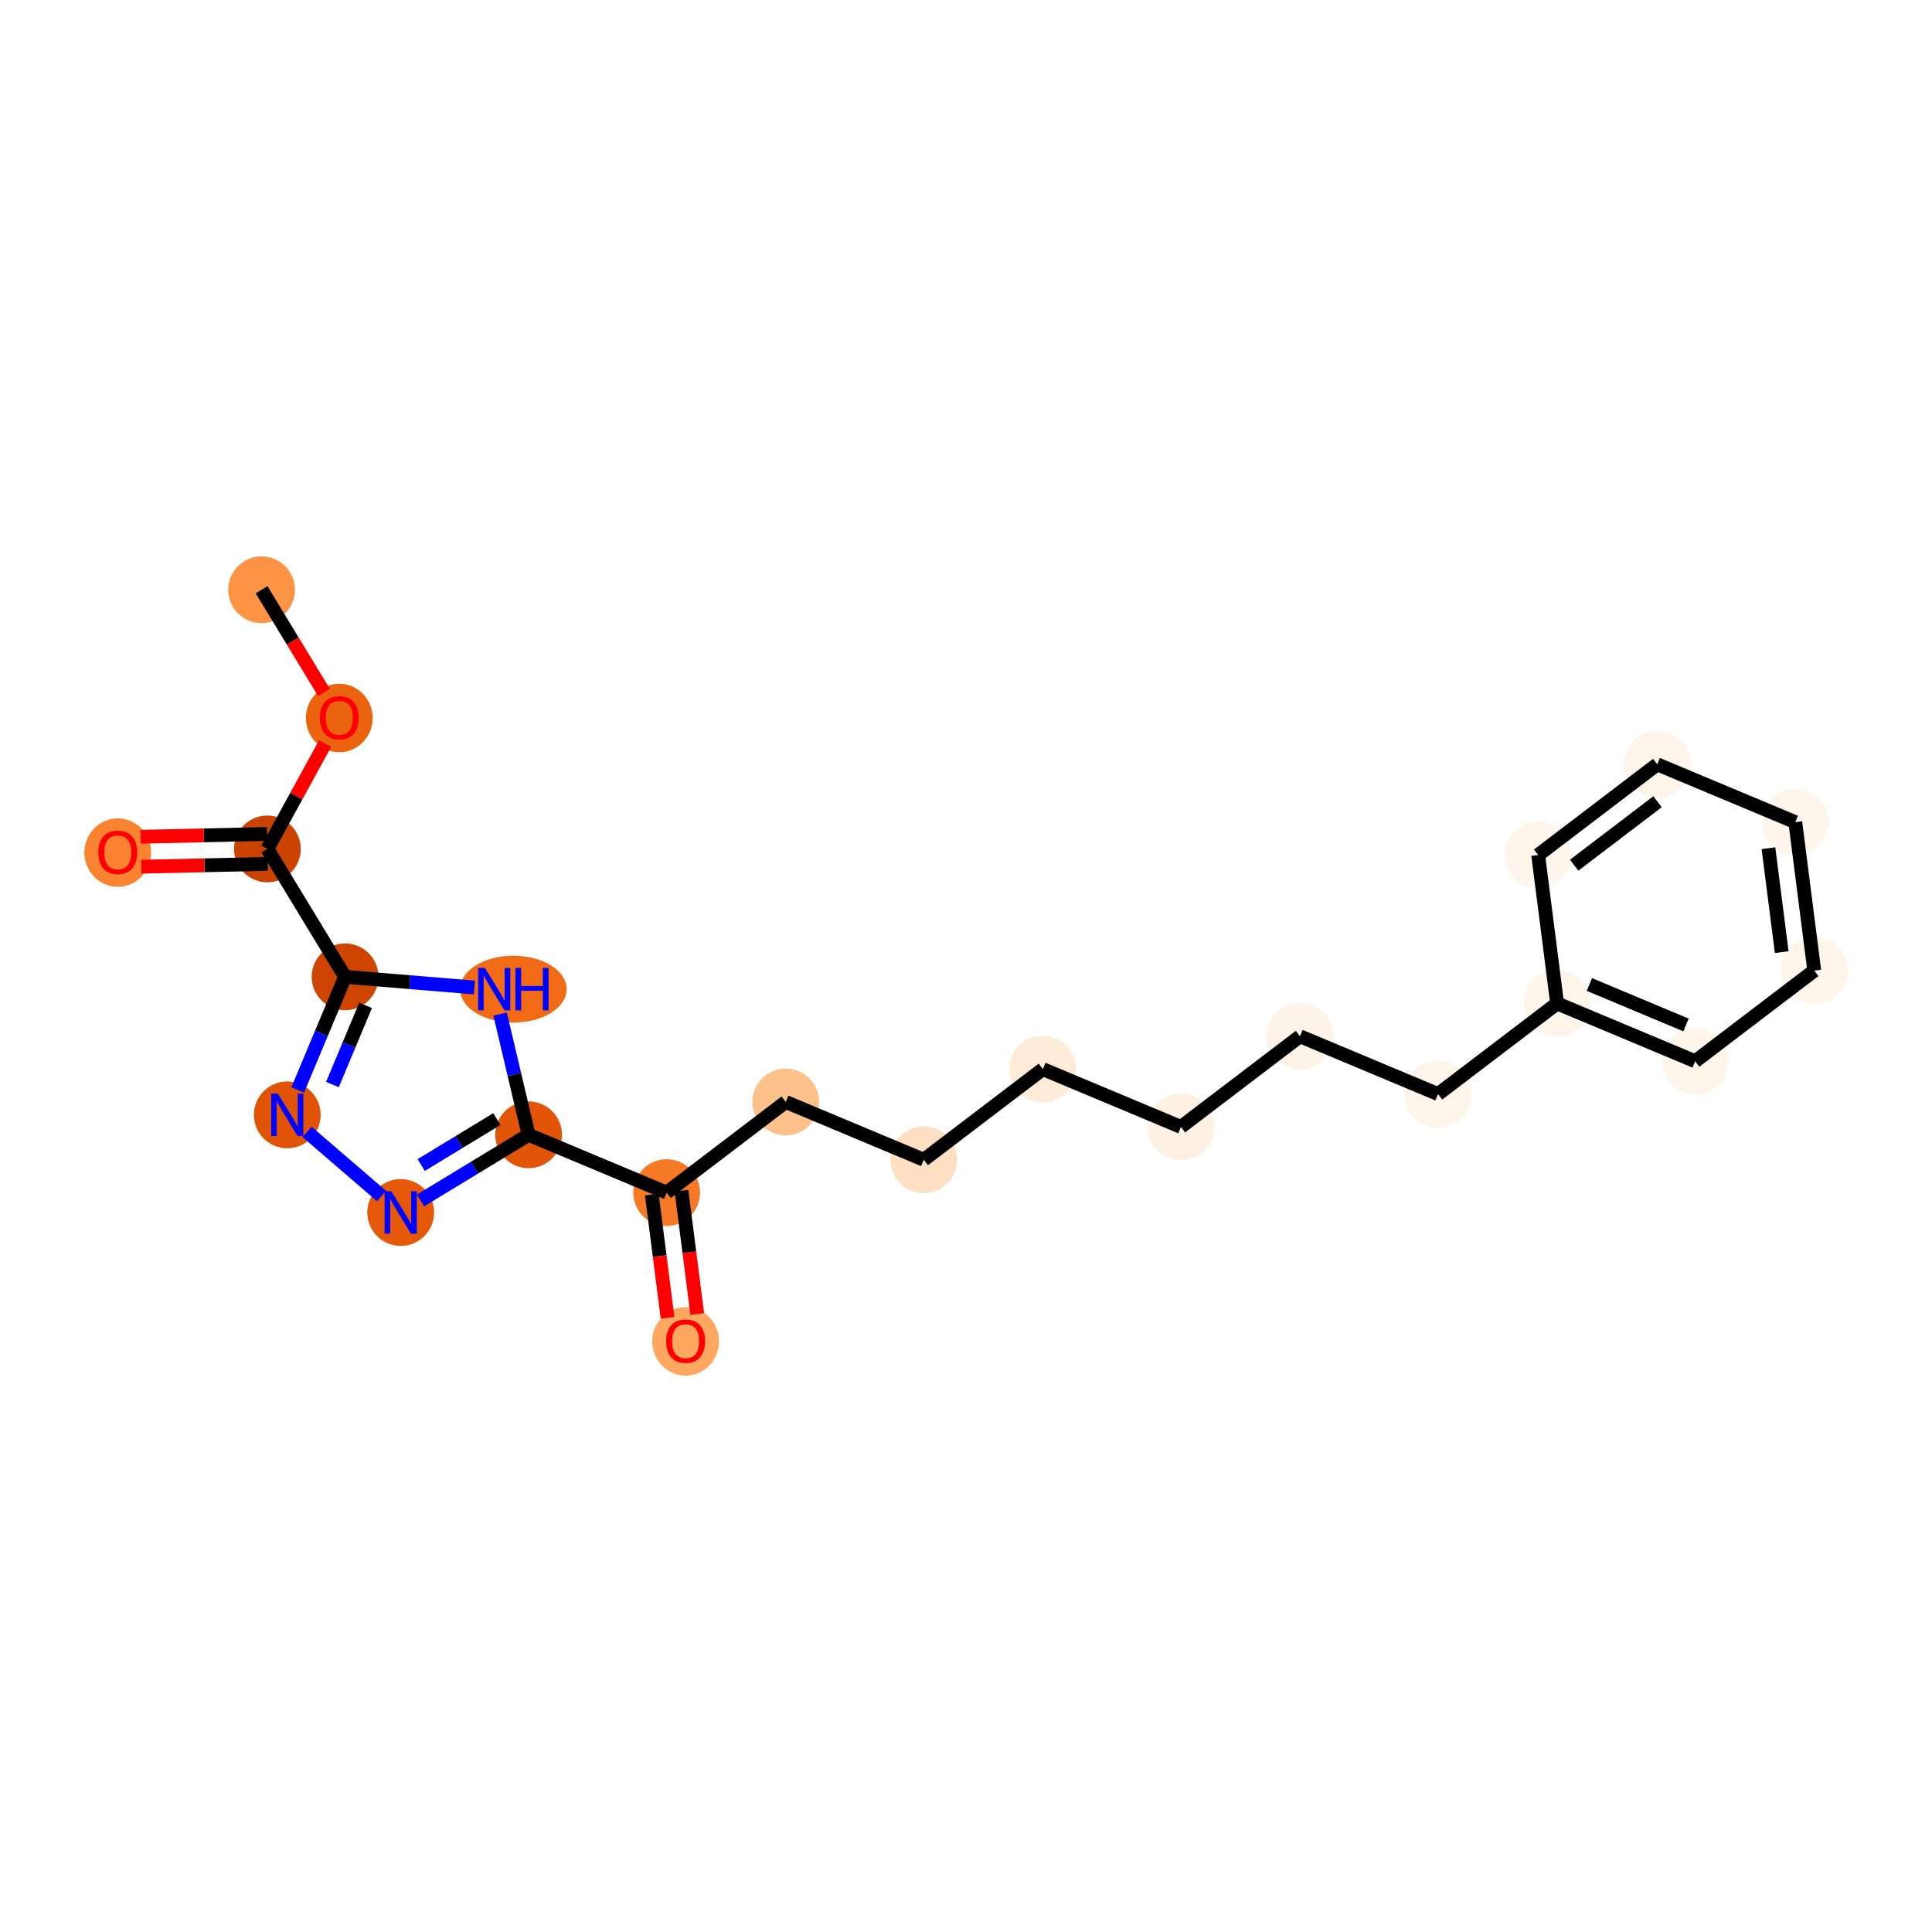 <?xml version='1.0' encoding='iso-8859-1'?>
<svg version='1.1' baseProfile='full'
              xmlns='http://www.w3.org/2000/svg'
                      xmlns:rdkit='http://www.rdkit.org/xml'
                      xmlns:xlink='http://www.w3.org/1999/xlink'
                  xml:space='preserve'
width='280px' height='280px' viewBox='0 0 280 280'>
<!-- END OF HEADER -->
<rect style='opacity:1.0;fill:#FFFFFF;stroke:none' width='280' height='280' x='0' y='0'> </rect>
<ellipse cx='37.911' cy='85.473' rx='4.338' ry='4.338'  style='fill:#FD9345;fill-rule:evenodd;stroke:#FD9345;stroke-width:1.0px;stroke-linecap:butt;stroke-linejoin:miter;stroke-opacity:1' />
<ellipse cx='49.173' cy='104.058' rx='4.338' ry='4.46'  style='fill:#EC630F;fill-rule:evenodd;stroke:#EC630F;stroke-width:1.0px;stroke-linecap:butt;stroke-linejoin:miter;stroke-opacity:1' />
<ellipse cx='38.75' cy='123.032' rx='4.338' ry='4.338'  style='fill:#CB4301;fill-rule:evenodd;stroke:#CB4301;stroke-width:1.0px;stroke-linecap:butt;stroke-linejoin:miter;stroke-opacity:1' />
<ellipse cx='17.065' cy='123.563' rx='4.338' ry='4.46'  style='fill:#F98331;fill-rule:evenodd;stroke:#F98331;stroke-width:1.0px;stroke-linecap:butt;stroke-linejoin:miter;stroke-opacity:1' />
<ellipse cx='50.011' cy='141.569' rx='4.338' ry='4.338'  style='fill:#CE4401;fill-rule:evenodd;stroke:#CE4401;stroke-width:1.0px;stroke-linecap:butt;stroke-linejoin:miter;stroke-opacity:1' />
<ellipse cx='41.633' cy='161.576' rx='4.338' ry='4.343'  style='fill:#E15307;fill-rule:evenodd;stroke:#E15307;stroke-width:1.0px;stroke-linecap:butt;stroke-linejoin:miter;stroke-opacity:1' />
<ellipse cx='58.072' cy='175.726' rx='4.338' ry='4.343'  style='fill:#E5580A;fill-rule:evenodd;stroke:#E5580A;stroke-width:1.0px;stroke-linecap:butt;stroke-linejoin:miter;stroke-opacity:1' />
<ellipse cx='76.609' cy='164.464' rx='4.338' ry='4.338'  style='fill:#E25407;fill-rule:evenodd;stroke:#E25407;stroke-width:1.0px;stroke-linecap:butt;stroke-linejoin:miter;stroke-opacity:1' />
<ellipse cx='96.616' cy='172.842' rx='4.338' ry='4.338'  style='fill:#F67A26;fill-rule:evenodd;stroke:#F67A26;stroke-width:1.0px;stroke-linecap:butt;stroke-linejoin:miter;stroke-opacity:1' />
<ellipse cx='99.364' cy='194.405' rx='4.338' ry='4.46'  style='fill:#FDA761;fill-rule:evenodd;stroke:#FDA761;stroke-width:1.0px;stroke-linecap:butt;stroke-linejoin:miter;stroke-opacity:1' />
<ellipse cx='113.874' cy='159.705' rx='4.338' ry='4.338'  style='fill:#FDC18B;fill-rule:evenodd;stroke:#FDC18B;stroke-width:1.0px;stroke-linecap:butt;stroke-linejoin:miter;stroke-opacity:1' />
<ellipse cx='133.881' cy='168.082' rx='4.338' ry='4.338'  style='fill:#FDDFC1;fill-rule:evenodd;stroke:#FDDFC1;stroke-width:1.0px;stroke-linecap:butt;stroke-linejoin:miter;stroke-opacity:1' />
<ellipse cx='151.139' cy='154.945' rx='4.338' ry='4.338'  style='fill:#FEEBD8;fill-rule:evenodd;stroke:#FEEBD8;stroke-width:1.0px;stroke-linecap:butt;stroke-linejoin:miter;stroke-opacity:1' />
<ellipse cx='171.146' cy='163.323' rx='4.338' ry='4.338'  style='fill:#FEF1E3;fill-rule:evenodd;stroke:#FEF1E3;stroke-width:1.0px;stroke-linecap:butt;stroke-linejoin:miter;stroke-opacity:1' />
<ellipse cx='188.404' cy='150.185' rx='4.338' ry='4.338'  style='fill:#FEF3E8;fill-rule:evenodd;stroke:#FEF3E8;stroke-width:1.0px;stroke-linecap:butt;stroke-linejoin:miter;stroke-opacity:1' />
<ellipse cx='208.411' cy='158.563' rx='4.338' ry='4.338'  style='fill:#FEF4EA;fill-rule:evenodd;stroke:#FEF4EA;stroke-width:1.0px;stroke-linecap:butt;stroke-linejoin:miter;stroke-opacity:1' />
<ellipse cx='225.67' cy='145.426' rx='4.338' ry='4.338'  style='fill:#FEF4E9;fill-rule:evenodd;stroke:#FEF4E9;stroke-width:1.0px;stroke-linecap:butt;stroke-linejoin:miter;stroke-opacity:1' />
<ellipse cx='245.676' cy='153.804' rx='4.338' ry='4.338'  style='fill:#FFF5EB;fill-rule:evenodd;stroke:#FFF5EB;stroke-width:1.0px;stroke-linecap:butt;stroke-linejoin:miter;stroke-opacity:1' />
<ellipse cx='262.935' cy='140.666' rx='4.338' ry='4.338'  style='fill:#FEF4EA;fill-rule:evenodd;stroke:#FEF4EA;stroke-width:1.0px;stroke-linecap:butt;stroke-linejoin:miter;stroke-opacity:1' />
<ellipse cx='260.187' cy='119.151' rx='4.338' ry='4.338'  style='fill:#FFF5EB;fill-rule:evenodd;stroke:#FFF5EB;stroke-width:1.0px;stroke-linecap:butt;stroke-linejoin:miter;stroke-opacity:1' />
<ellipse cx='240.18' cy='110.773' rx='4.338' ry='4.338'  style='fill:#FEF4EA;fill-rule:evenodd;stroke:#FEF4EA;stroke-width:1.0px;stroke-linecap:butt;stroke-linejoin:miter;stroke-opacity:1' />
<ellipse cx='222.922' cy='123.911' rx='4.338' ry='4.338'  style='fill:#FFF5EB;fill-rule:evenodd;stroke:#FFF5EB;stroke-width:1.0px;stroke-linecap:butt;stroke-linejoin:miter;stroke-opacity:1' />
<ellipse cx='74.399' cy='143.354' rx='7.215' ry='4.343'  style='fill:#F16B16;fill-rule:evenodd;stroke:#F16B16;stroke-width:1.0px;stroke-linecap:butt;stroke-linejoin:miter;stroke-opacity:1' />
<path class='bond-0 atom-0 atom-1' d='M 37.911,85.473 L 42.434,92.918' style='fill:none;fill-rule:evenodd;stroke:#000000;stroke-width:2.0px;stroke-linecap:butt;stroke-linejoin:miter;stroke-opacity:1' />
<path class='bond-0 atom-0 atom-1' d='M 42.434,92.918 L 46.956,100.362' style='fill:none;fill-rule:evenodd;stroke:#FF0000;stroke-width:2.0px;stroke-linecap:butt;stroke-linejoin:miter;stroke-opacity:1' />
<path class='bond-1 atom-1 atom-2' d='M 47.121,107.754 L 42.935,115.393' style='fill:none;fill-rule:evenodd;stroke:#FF0000;stroke-width:2.0px;stroke-linecap:butt;stroke-linejoin:miter;stroke-opacity:1' />
<path class='bond-1 atom-1 atom-2' d='M 42.935,115.393 L 38.75,123.032' style='fill:none;fill-rule:evenodd;stroke:#000000;stroke-width:2.0px;stroke-linecap:butt;stroke-linejoin:miter;stroke-opacity:1' />
<path class='bond-2 atom-2 atom-3' d='M 38.701,120.863 L 29.54,121.068' style='fill:none;fill-rule:evenodd;stroke:#000000;stroke-width:2.0px;stroke-linecap:butt;stroke-linejoin:miter;stroke-opacity:1' />
<path class='bond-2 atom-2 atom-3' d='M 29.54,121.068 L 20.379,121.272' style='fill:none;fill-rule:evenodd;stroke:#FF0000;stroke-width:2.0px;stroke-linecap:butt;stroke-linejoin:miter;stroke-opacity:1' />
<path class='bond-2 atom-2 atom-3' d='M 38.798,125.2 L 29.637,125.405' style='fill:none;fill-rule:evenodd;stroke:#000000;stroke-width:2.0px;stroke-linecap:butt;stroke-linejoin:miter;stroke-opacity:1' />
<path class='bond-2 atom-2 atom-3' d='M 29.637,125.405 L 20.476,125.609' style='fill:none;fill-rule:evenodd;stroke:#FF0000;stroke-width:2.0px;stroke-linecap:butt;stroke-linejoin:miter;stroke-opacity:1' />
<path class='bond-3 atom-2 atom-4' d='M 38.75,123.032 L 50.011,141.569' style='fill:none;fill-rule:evenodd;stroke:#000000;stroke-width:2.0px;stroke-linecap:butt;stroke-linejoin:miter;stroke-opacity:1' />
<path class='bond-4 atom-4 atom-5' d='M 50.011,141.569 L 46.579,149.766' style='fill:none;fill-rule:evenodd;stroke:#000000;stroke-width:2.0px;stroke-linecap:butt;stroke-linejoin:miter;stroke-opacity:1' />
<path class='bond-4 atom-4 atom-5' d='M 46.579,149.766 L 43.146,157.962' style='fill:none;fill-rule:evenodd;stroke:#0000FF;stroke-width:2.0px;stroke-linecap:butt;stroke-linejoin:miter;stroke-opacity:1' />
<path class='bond-4 atom-4 atom-5' d='M 52.983,145.704 L 50.58,151.441' style='fill:none;fill-rule:evenodd;stroke:#000000;stroke-width:2.0px;stroke-linecap:butt;stroke-linejoin:miter;stroke-opacity:1' />
<path class='bond-4 atom-4 atom-5' d='M 50.58,151.441 L 48.177,157.179' style='fill:none;fill-rule:evenodd;stroke:#0000FF;stroke-width:2.0px;stroke-linecap:butt;stroke-linejoin:miter;stroke-opacity:1' />
<path class='bond-22 atom-22 atom-4' d='M 68.755,143.117 L 59.383,142.343' style='fill:none;fill-rule:evenodd;stroke:#0000FF;stroke-width:2.0px;stroke-linecap:butt;stroke-linejoin:miter;stroke-opacity:1' />
<path class='bond-22 atom-22 atom-4' d='M 59.383,142.343 L 50.011,141.569' style='fill:none;fill-rule:evenodd;stroke:#000000;stroke-width:2.0px;stroke-linecap:butt;stroke-linejoin:miter;stroke-opacity:1' />
<path class='bond-5 atom-5 atom-6' d='M 44.505,164.048 L 55.295,173.335' style='fill:none;fill-rule:evenodd;stroke:#0000FF;stroke-width:2.0px;stroke-linecap:butt;stroke-linejoin:miter;stroke-opacity:1' />
<path class='bond-6 atom-6 atom-7' d='M 60.944,173.981 L 68.776,169.223' style='fill:none;fill-rule:evenodd;stroke:#0000FF;stroke-width:2.0px;stroke-linecap:butt;stroke-linejoin:miter;stroke-opacity:1' />
<path class='bond-6 atom-6 atom-7' d='M 68.776,169.223 L 76.609,164.464' style='fill:none;fill-rule:evenodd;stroke:#000000;stroke-width:2.0px;stroke-linecap:butt;stroke-linejoin:miter;stroke-opacity:1' />
<path class='bond-6 atom-6 atom-7' d='M 61.041,168.846 L 66.524,165.515' style='fill:none;fill-rule:evenodd;stroke:#0000FF;stroke-width:2.0px;stroke-linecap:butt;stroke-linejoin:miter;stroke-opacity:1' />
<path class='bond-6 atom-6 atom-7' d='M 66.524,165.515 L 72.007,162.184' style='fill:none;fill-rule:evenodd;stroke:#000000;stroke-width:2.0px;stroke-linecap:butt;stroke-linejoin:miter;stroke-opacity:1' />
<path class='bond-7 atom-7 atom-8' d='M 76.609,164.464 L 96.616,172.842' style='fill:none;fill-rule:evenodd;stroke:#000000;stroke-width:2.0px;stroke-linecap:butt;stroke-linejoin:miter;stroke-opacity:1' />
<path class='bond-21 atom-7 atom-22' d='M 76.609,164.464 L 74.544,155.716' style='fill:none;fill-rule:evenodd;stroke:#000000;stroke-width:2.0px;stroke-linecap:butt;stroke-linejoin:miter;stroke-opacity:1' />
<path class='bond-21 atom-7 atom-22' d='M 74.544,155.716 L 72.48,146.968' style='fill:none;fill-rule:evenodd;stroke:#0000FF;stroke-width:2.0px;stroke-linecap:butt;stroke-linejoin:miter;stroke-opacity:1' />
<path class='bond-8 atom-8 atom-9' d='M 94.464,173.117 L 95.605,182.05' style='fill:none;fill-rule:evenodd;stroke:#000000;stroke-width:2.0px;stroke-linecap:butt;stroke-linejoin:miter;stroke-opacity:1' />
<path class='bond-8 atom-8 atom-9' d='M 95.605,182.05 L 96.746,190.984' style='fill:none;fill-rule:evenodd;stroke:#FF0000;stroke-width:2.0px;stroke-linecap:butt;stroke-linejoin:miter;stroke-opacity:1' />
<path class='bond-8 atom-8 atom-9' d='M 98.767,172.567 L 99.908,181.501' style='fill:none;fill-rule:evenodd;stroke:#000000;stroke-width:2.0px;stroke-linecap:butt;stroke-linejoin:miter;stroke-opacity:1' />
<path class='bond-8 atom-8 atom-9' d='M 99.908,181.501 L 101.049,190.434' style='fill:none;fill-rule:evenodd;stroke:#FF0000;stroke-width:2.0px;stroke-linecap:butt;stroke-linejoin:miter;stroke-opacity:1' />
<path class='bond-9 atom-8 atom-10' d='M 96.616,172.842 L 113.874,159.705' style='fill:none;fill-rule:evenodd;stroke:#000000;stroke-width:2.0px;stroke-linecap:butt;stroke-linejoin:miter;stroke-opacity:1' />
<path class='bond-10 atom-10 atom-11' d='M 113.874,159.705 L 133.881,168.082' style='fill:none;fill-rule:evenodd;stroke:#000000;stroke-width:2.0px;stroke-linecap:butt;stroke-linejoin:miter;stroke-opacity:1' />
<path class='bond-11 atom-11 atom-12' d='M 133.881,168.082 L 151.139,154.945' style='fill:none;fill-rule:evenodd;stroke:#000000;stroke-width:2.0px;stroke-linecap:butt;stroke-linejoin:miter;stroke-opacity:1' />
<path class='bond-12 atom-12 atom-13' d='M 151.139,154.945 L 171.146,163.323' style='fill:none;fill-rule:evenodd;stroke:#000000;stroke-width:2.0px;stroke-linecap:butt;stroke-linejoin:miter;stroke-opacity:1' />
<path class='bond-13 atom-13 atom-14' d='M 171.146,163.323 L 188.404,150.185' style='fill:none;fill-rule:evenodd;stroke:#000000;stroke-width:2.0px;stroke-linecap:butt;stroke-linejoin:miter;stroke-opacity:1' />
<path class='bond-14 atom-14 atom-15' d='M 188.404,150.185 L 208.411,158.563' style='fill:none;fill-rule:evenodd;stroke:#000000;stroke-width:2.0px;stroke-linecap:butt;stroke-linejoin:miter;stroke-opacity:1' />
<path class='bond-15 atom-15 atom-16' d='M 208.411,158.563 L 225.67,145.426' style='fill:none;fill-rule:evenodd;stroke:#000000;stroke-width:2.0px;stroke-linecap:butt;stroke-linejoin:miter;stroke-opacity:1' />
<path class='bond-16 atom-16 atom-17' d='M 225.67,145.426 L 245.676,153.804' style='fill:none;fill-rule:evenodd;stroke:#000000;stroke-width:2.0px;stroke-linecap:butt;stroke-linejoin:miter;stroke-opacity:1' />
<path class='bond-16 atom-16 atom-17' d='M 230.346,142.681 L 244.351,148.546' style='fill:none;fill-rule:evenodd;stroke:#000000;stroke-width:2.0px;stroke-linecap:butt;stroke-linejoin:miter;stroke-opacity:1' />
<path class='bond-23 atom-21 atom-16' d='M 222.922,123.911 L 225.67,145.426' style='fill:none;fill-rule:evenodd;stroke:#000000;stroke-width:2.0px;stroke-linecap:butt;stroke-linejoin:miter;stroke-opacity:1' />
<path class='bond-17 atom-17 atom-18' d='M 245.676,153.804 L 262.935,140.666' style='fill:none;fill-rule:evenodd;stroke:#000000;stroke-width:2.0px;stroke-linecap:butt;stroke-linejoin:miter;stroke-opacity:1' />
<path class='bond-18 atom-18 atom-19' d='M 262.935,140.666 L 260.187,119.151' style='fill:none;fill-rule:evenodd;stroke:#000000;stroke-width:2.0px;stroke-linecap:butt;stroke-linejoin:miter;stroke-opacity:1' />
<path class='bond-18 atom-18 atom-19' d='M 258.22,137.989 L 256.296,122.928' style='fill:none;fill-rule:evenodd;stroke:#000000;stroke-width:2.0px;stroke-linecap:butt;stroke-linejoin:miter;stroke-opacity:1' />
<path class='bond-19 atom-19 atom-20' d='M 260.187,119.151 L 240.18,110.773' style='fill:none;fill-rule:evenodd;stroke:#000000;stroke-width:2.0px;stroke-linecap:butt;stroke-linejoin:miter;stroke-opacity:1' />
<path class='bond-20 atom-20 atom-21' d='M 240.18,110.773 L 222.922,123.911' style='fill:none;fill-rule:evenodd;stroke:#000000;stroke-width:2.0px;stroke-linecap:butt;stroke-linejoin:miter;stroke-opacity:1' />
<path class='bond-20 atom-20 atom-21' d='M 240.219,116.196 L 228.138,125.392' style='fill:none;fill-rule:evenodd;stroke:#000000;stroke-width:2.0px;stroke-linecap:butt;stroke-linejoin:miter;stroke-opacity:1' />
<path  class='atom-1' d='M 46.353 104.028
Q 46.353 102.553, 47.082 101.729
Q 47.811 100.905, 49.173 100.905
Q 50.535 100.905, 51.264 101.729
Q 51.992 102.553, 51.992 104.028
Q 51.992 105.52, 51.255 106.37
Q 50.517 107.212, 49.173 107.212
Q 47.819 107.212, 47.082 106.37
Q 46.353 105.529, 46.353 104.028
M 49.173 106.518
Q 50.11 106.518, 50.613 105.893
Q 51.125 105.26, 51.125 104.028
Q 51.125 102.822, 50.613 102.215
Q 50.11 101.599, 49.173 101.599
Q 48.236 101.599, 47.724 102.206
Q 47.221 102.813, 47.221 104.028
Q 47.221 105.269, 47.724 105.893
Q 48.236 106.518, 49.173 106.518
' fill='#FF0000'/>
<path  class='atom-3' d='M 14.246 123.533
Q 14.246 122.058, 14.974 121.234
Q 15.703 120.41, 17.065 120.41
Q 18.427 120.41, 19.156 121.234
Q 19.885 122.058, 19.885 123.533
Q 19.885 125.025, 19.148 125.876
Q 18.41 126.717, 17.065 126.717
Q 15.712 126.717, 14.974 125.876
Q 14.246 125.034, 14.246 123.533
M 17.065 126.023
Q 18.002 126.023, 18.505 125.398
Q 19.017 124.765, 19.017 123.533
Q 19.017 122.327, 18.505 121.72
Q 18.002 121.104, 17.065 121.104
Q 16.128 121.104, 15.616 121.711
Q 15.113 122.318, 15.113 123.533
Q 15.113 124.774, 15.616 125.398
Q 16.128 126.023, 17.065 126.023
' fill='#FF0000'/>
<path  class='atom-5' d='M 40.276 158.504
L 42.288 161.758
Q 42.488 162.079, 42.809 162.66
Q 43.13 163.241, 43.147 163.276
L 43.147 158.504
L 43.963 158.504
L 43.963 164.647
L 43.121 164.647
L 40.961 161.09
Q 40.709 160.673, 40.44 160.196
Q 40.18 159.719, 40.102 159.571
L 40.102 164.647
L 39.304 164.647
L 39.304 158.504
L 40.276 158.504
' fill='#0000FF'/>
<path  class='atom-6' d='M 56.714 172.654
L 58.727 175.908
Q 58.926 176.229, 59.247 176.81
Q 59.568 177.391, 59.586 177.426
L 59.586 172.654
L 60.401 172.654
L 60.401 178.797
L 59.56 178.797
L 57.399 175.24
Q 57.148 174.823, 56.879 174.346
Q 56.619 173.869, 56.541 173.721
L 56.541 178.797
L 55.742 178.797
L 55.742 172.654
L 56.714 172.654
' fill='#0000FF'/>
<path  class='atom-9' d='M 96.544 194.374
Q 96.544 192.899, 97.273 192.075
Q 98.001 191.251, 99.364 191.251
Q 100.726 191.251, 101.454 192.075
Q 102.183 192.899, 102.183 194.374
Q 102.183 195.867, 101.446 196.717
Q 100.708 197.558, 99.364 197.558
Q 98.01 197.558, 97.273 196.717
Q 96.544 195.875, 96.544 194.374
M 99.364 196.864
Q 100.301 196.864, 100.804 196.24
Q 101.316 195.606, 101.316 194.374
Q 101.316 193.168, 100.804 192.561
Q 100.301 191.945, 99.364 191.945
Q 98.427 191.945, 97.915 192.552
Q 97.412 193.16, 97.412 194.374
Q 97.412 195.615, 97.915 196.24
Q 98.427 196.864, 99.364 196.864
' fill='#FF0000'/>
<path  class='atom-22' d='M 70.269 140.283
L 72.282 143.537
Q 72.482 143.858, 72.803 144.439
Q 73.124 145.02, 73.141 145.055
L 73.141 140.283
L 73.957 140.283
L 73.957 146.426
L 73.115 146.426
L 70.955 142.868
Q 70.703 142.452, 70.434 141.975
Q 70.174 141.498, 70.096 141.35
L 70.096 146.426
L 69.298 146.426
L 69.298 140.283
L 70.269 140.283
' fill='#0000FF'/>
<path  class='atom-22' d='M 74.694 140.283
L 75.527 140.283
L 75.527 142.895
L 78.668 142.895
L 78.668 140.283
L 79.501 140.283
L 79.501 146.426
L 78.668 146.426
L 78.668 143.589
L 75.527 143.589
L 75.527 146.426
L 74.694 146.426
L 74.694 140.283
' fill='#0000FF'/>
</svg>
